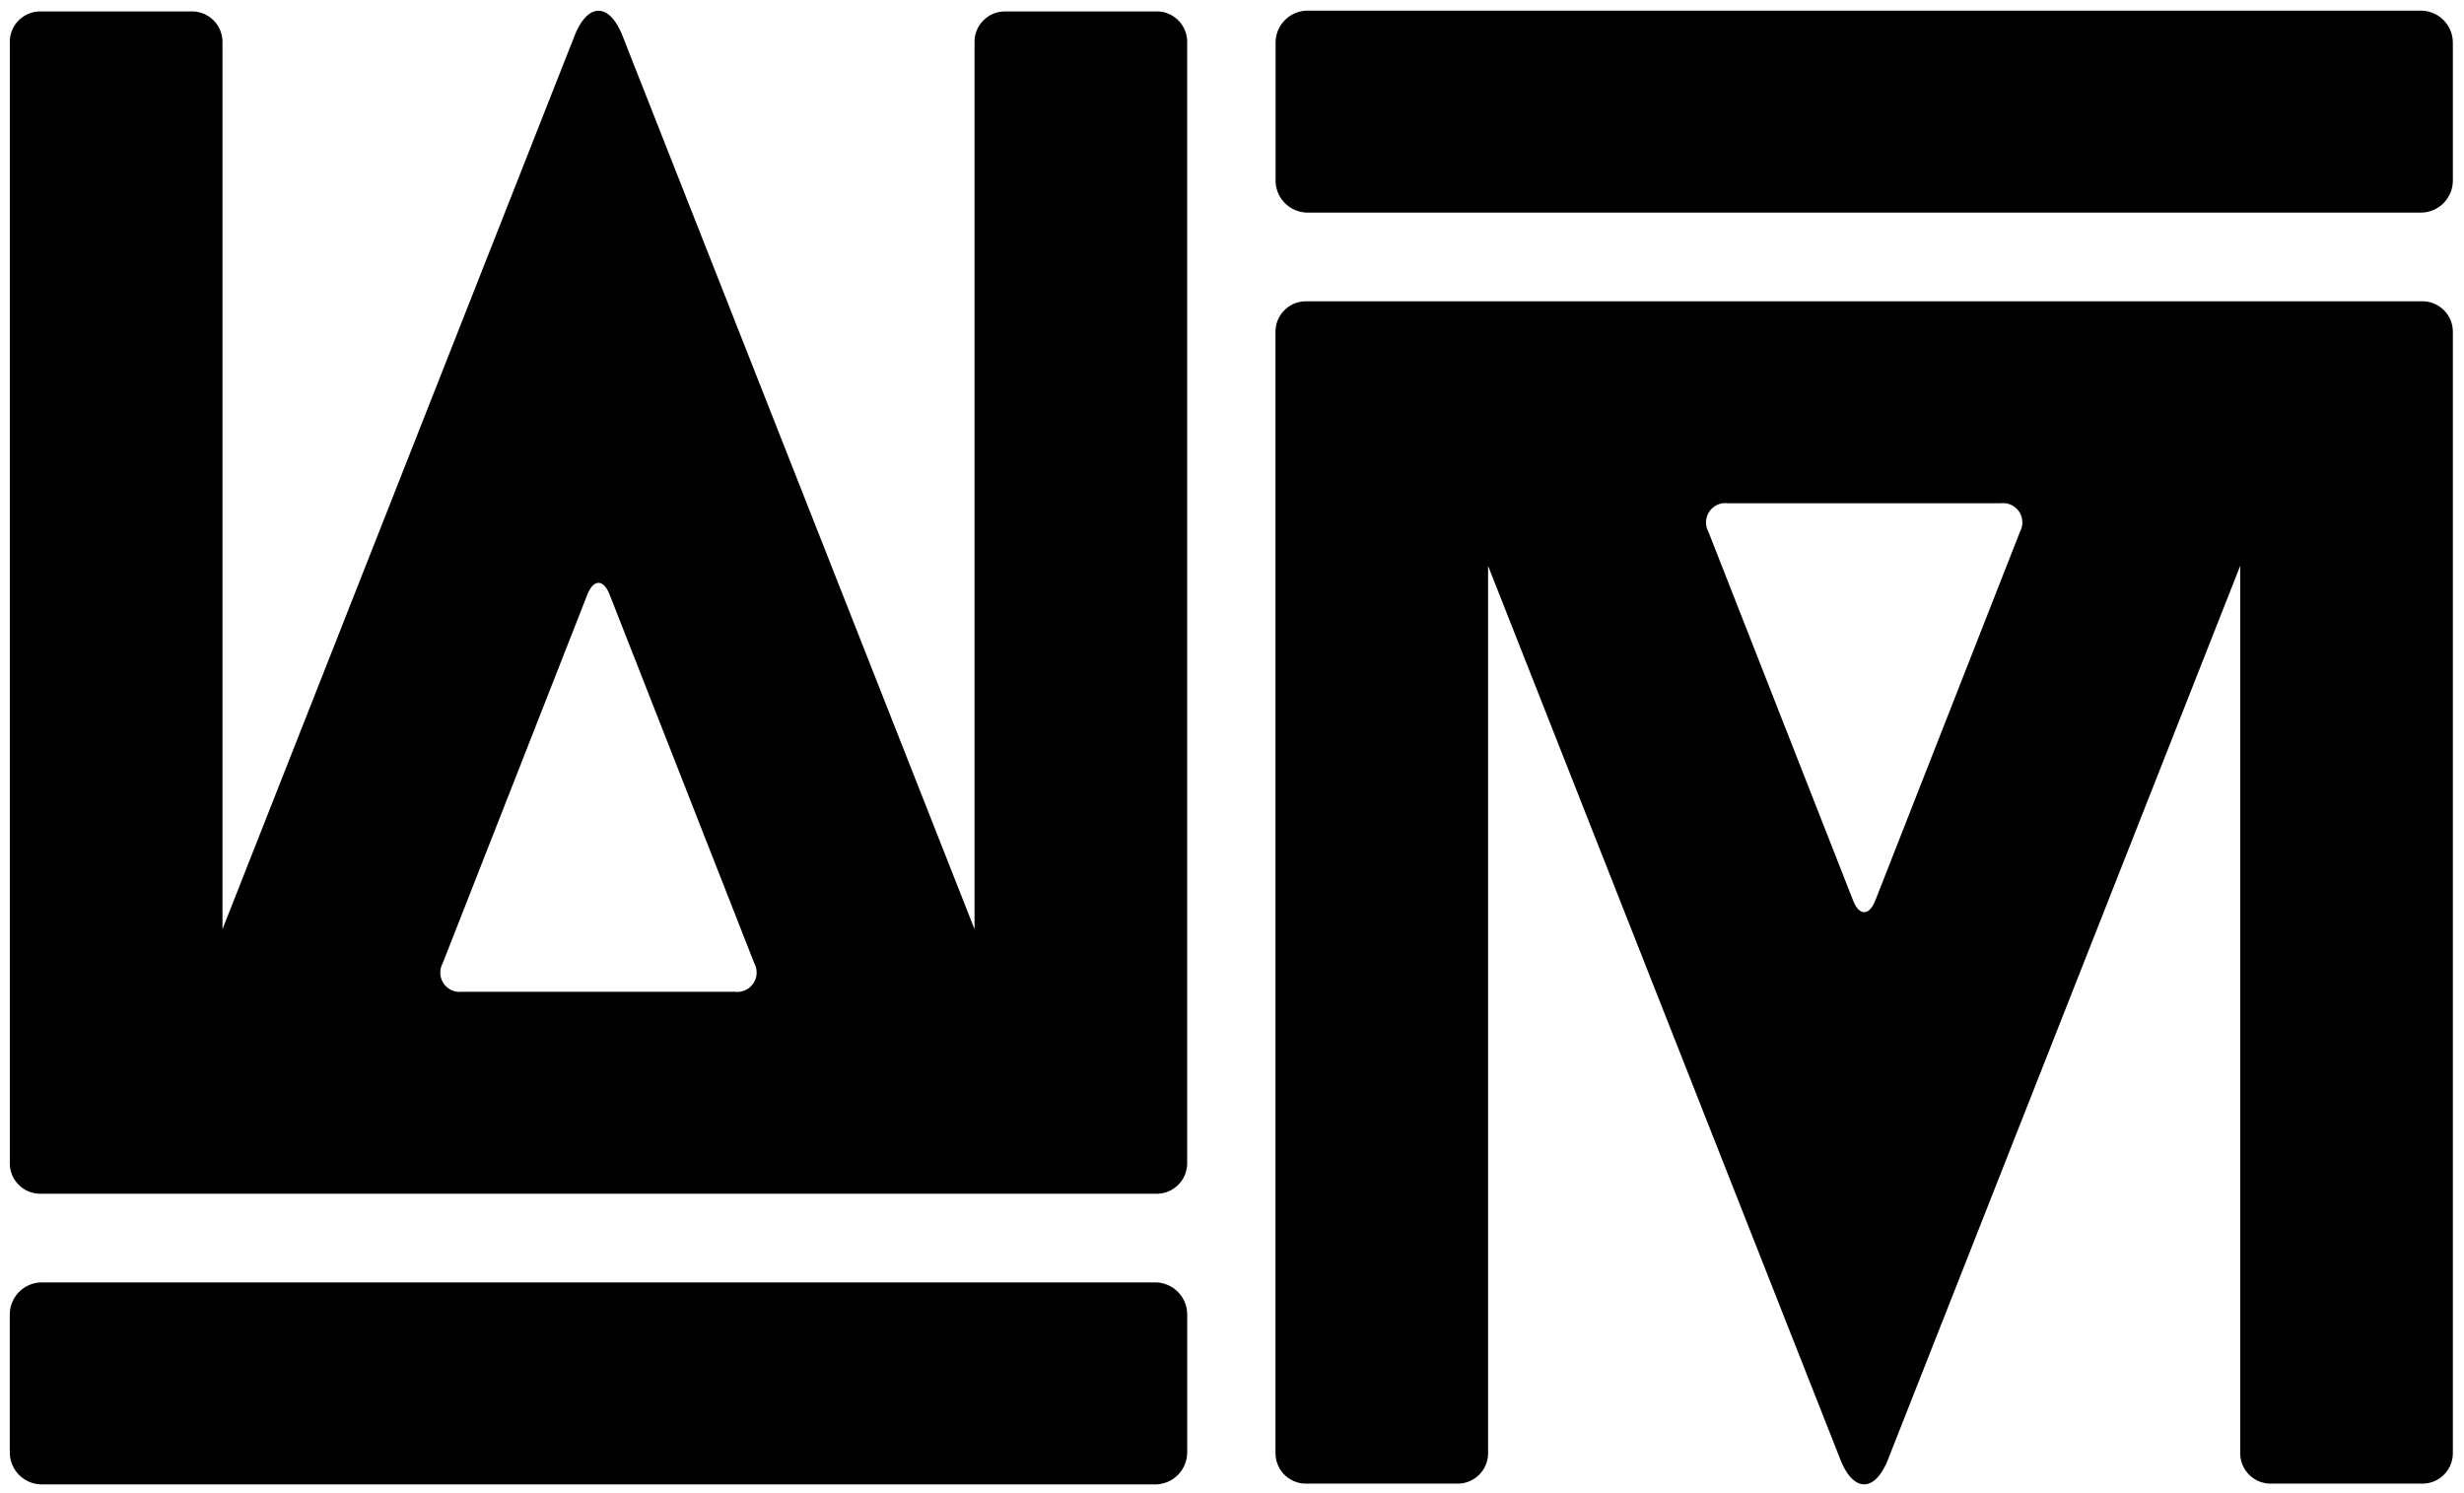 <?xml version="1.0" encoding="UTF-8" standalone="no"?>
<svg
   xmlns:dc="http://purl.org/dc/elements/1.1/"
   xmlns:cc="http://creativecommons.org/ns#"
   xmlns:rdf="http://www.w3.org/1999/02/22-rdf-syntax-ns#"
   xmlns:svg="http://www.w3.org/2000/svg"
   xmlns="http://www.w3.org/2000/svg"
   xmlns:sodipodi="http://sodipodi.sourceforge.net/DTD/sodipodi-0.dtd"
   xmlns:inkscape="http://www.inkscape.org/namespaces/inkscape"
   width="131.714"
   height="79.845"
   viewBox="0 0 131.714 79.845"
   version="1.1"
   id="svg16"
   sodipodi:docname="algomech-white.svg"
   inkscape:version="0.92.3 (2405546, 2018-03-11)">
  <sodipodi:namedview
     pagecolor="#ffffff"
     bordercolor="#666666"
     borderopacity="1"
     objecttolerance="10"
     gridtolerance="10"
     guidetolerance="10"
     inkscape:pageopacity="0"
     inkscape:pageshadow="2"
     inkscape:window-width="1070"
     inkscape:window-height="646"
     id="namedview18"
     showgrid="false"
     inkscape:zoom="2.2700699"
     inkscape:cx="65.857002"
     inkscape:cy="39.922501"
     inkscape:window-x="0"
     inkscape:window-y="0"
     inkscape:window-maximized="0"
     inkscape:current-layer="svg16" />
  <defs
     id="defs4">
    <clipPath
       id="clip-path">
      <path
         id="Path_13"
         data-name="Path 13"
         d="M0,8.389H131.714V-71.456H0Z"
         transform="translate(0 71.456)"
         fill="none" />
    </clipPath>
  </defs>
  <g
     id="Group_16"
     data-name="Group 16"
     transform="translate(0 71.456)"
     style="fill:#000000">
    <g
       id="Group_15"
       data-name="Group 15"
       transform="translate(0 -71.456)"
       clip-path="url(#clip-path)"
       style="fill:#000000">
      <g
         id="Group_11"
         data-name="Group 11"
         transform="translate(68.183 0.569)"
         style="fill:#000000">
        <path
           id="Path_9"
           data-name="Path 9"
           d="M.179,1.134H59.7A1.715,1.715,0,0,0,61.41-.58V-7.949A1.715,1.715,0,0,0,59.7-9.663H.179a1.715,1.715,0,0,0-1.7,1.714V-.58a1.716,1.716,0,0,0,1.7,1.714"
           transform="translate(1.525 9.663)"
           fill="#fff"
           style="fill:#000000" />
      </g>
      <g
         id="Group_12"
         data-name="Group 12"
         transform="translate(68.183 16.108)"
         style="fill:#000000">
        <path
           id="Path_10"
           data-name="Path 10"
           d="M2.538,1.134H17.15A1.033,1.033,0,0,1,18.18,2.648L10.442,22.37c-.329.834-.864.834-1.189,0L1.515,2.648A1.032,1.032,0,0,1,2.538,1.134M-20,53.548h8.122a1.628,1.628,0,0,0,1.62-1.627V4.481L8.568,52.247c.7,1.786,1.855,1.786,2.555,0L29.947,4.481v47.44a1.629,1.629,0,0,0,1.624,1.627h8.122a1.629,1.629,0,0,0,1.621-1.627V-8.035a1.628,1.628,0,0,0-1.621-1.627H-20a1.629,1.629,0,0,0-1.622,1.627V51.921A1.63,1.63,0,0,0-20,53.548"
           transform="translate(21.621 9.662)"
           fill="#fff"
           style="fill:#000000" />
      </g>
      <g
         id="Group_13"
         data-name="Group 13"
         transform="translate(0.522 68.56)"
         style="fill:#000000">
        <path
           id="Path_11"
           data-name="Path 11"
           d="M6.434,0H-53.092A1.718,1.718,0,0,0-54.8,1.714V9.083A1.717,1.717,0,0,0-53.092,10.8H6.434A1.716,1.716,0,0,0,8.139,9.083V1.714A1.717,1.717,0,0,0,6.434,0"
           transform="translate(54.801)"
           fill="#fff"
           style="fill:#000000" />
      </g>
      <g
         id="Group_14"
         data-name="Group 14"
         transform="translate(0.522 0.57)"
         style="fill:#000000">
        <path
           id="Path_12"
           data-name="Path 12"
           d="M4.074,5.511H-10.537a1.033,1.033,0,0,1-1.027-1.516l7.738-19.721c.329-.832.86-.832,1.189,0L5.1,3.995A1.034,1.034,0,0,1,4.074,5.511M26.617-46.9H18.488a1.627,1.627,0,0,0-1.618,1.627V2.163L-1.949-45.6c-.707-1.784-1.856-1.784-2.562,0L-23.331,2.163V-45.276A1.628,1.628,0,0,0-24.955-46.9h-8.122A1.629,1.629,0,0,0-34.7-45.276V14.68a1.63,1.63,0,0,0,1.625,1.628H26.617a1.631,1.631,0,0,0,1.62-1.628V-45.276a1.629,1.629,0,0,0-1.62-1.627"
           transform="translate(34.702 46.942)"
           fill="#fff"
           style="fill:#000000" />
      </g>
    </g>
  </g>
</svg>
